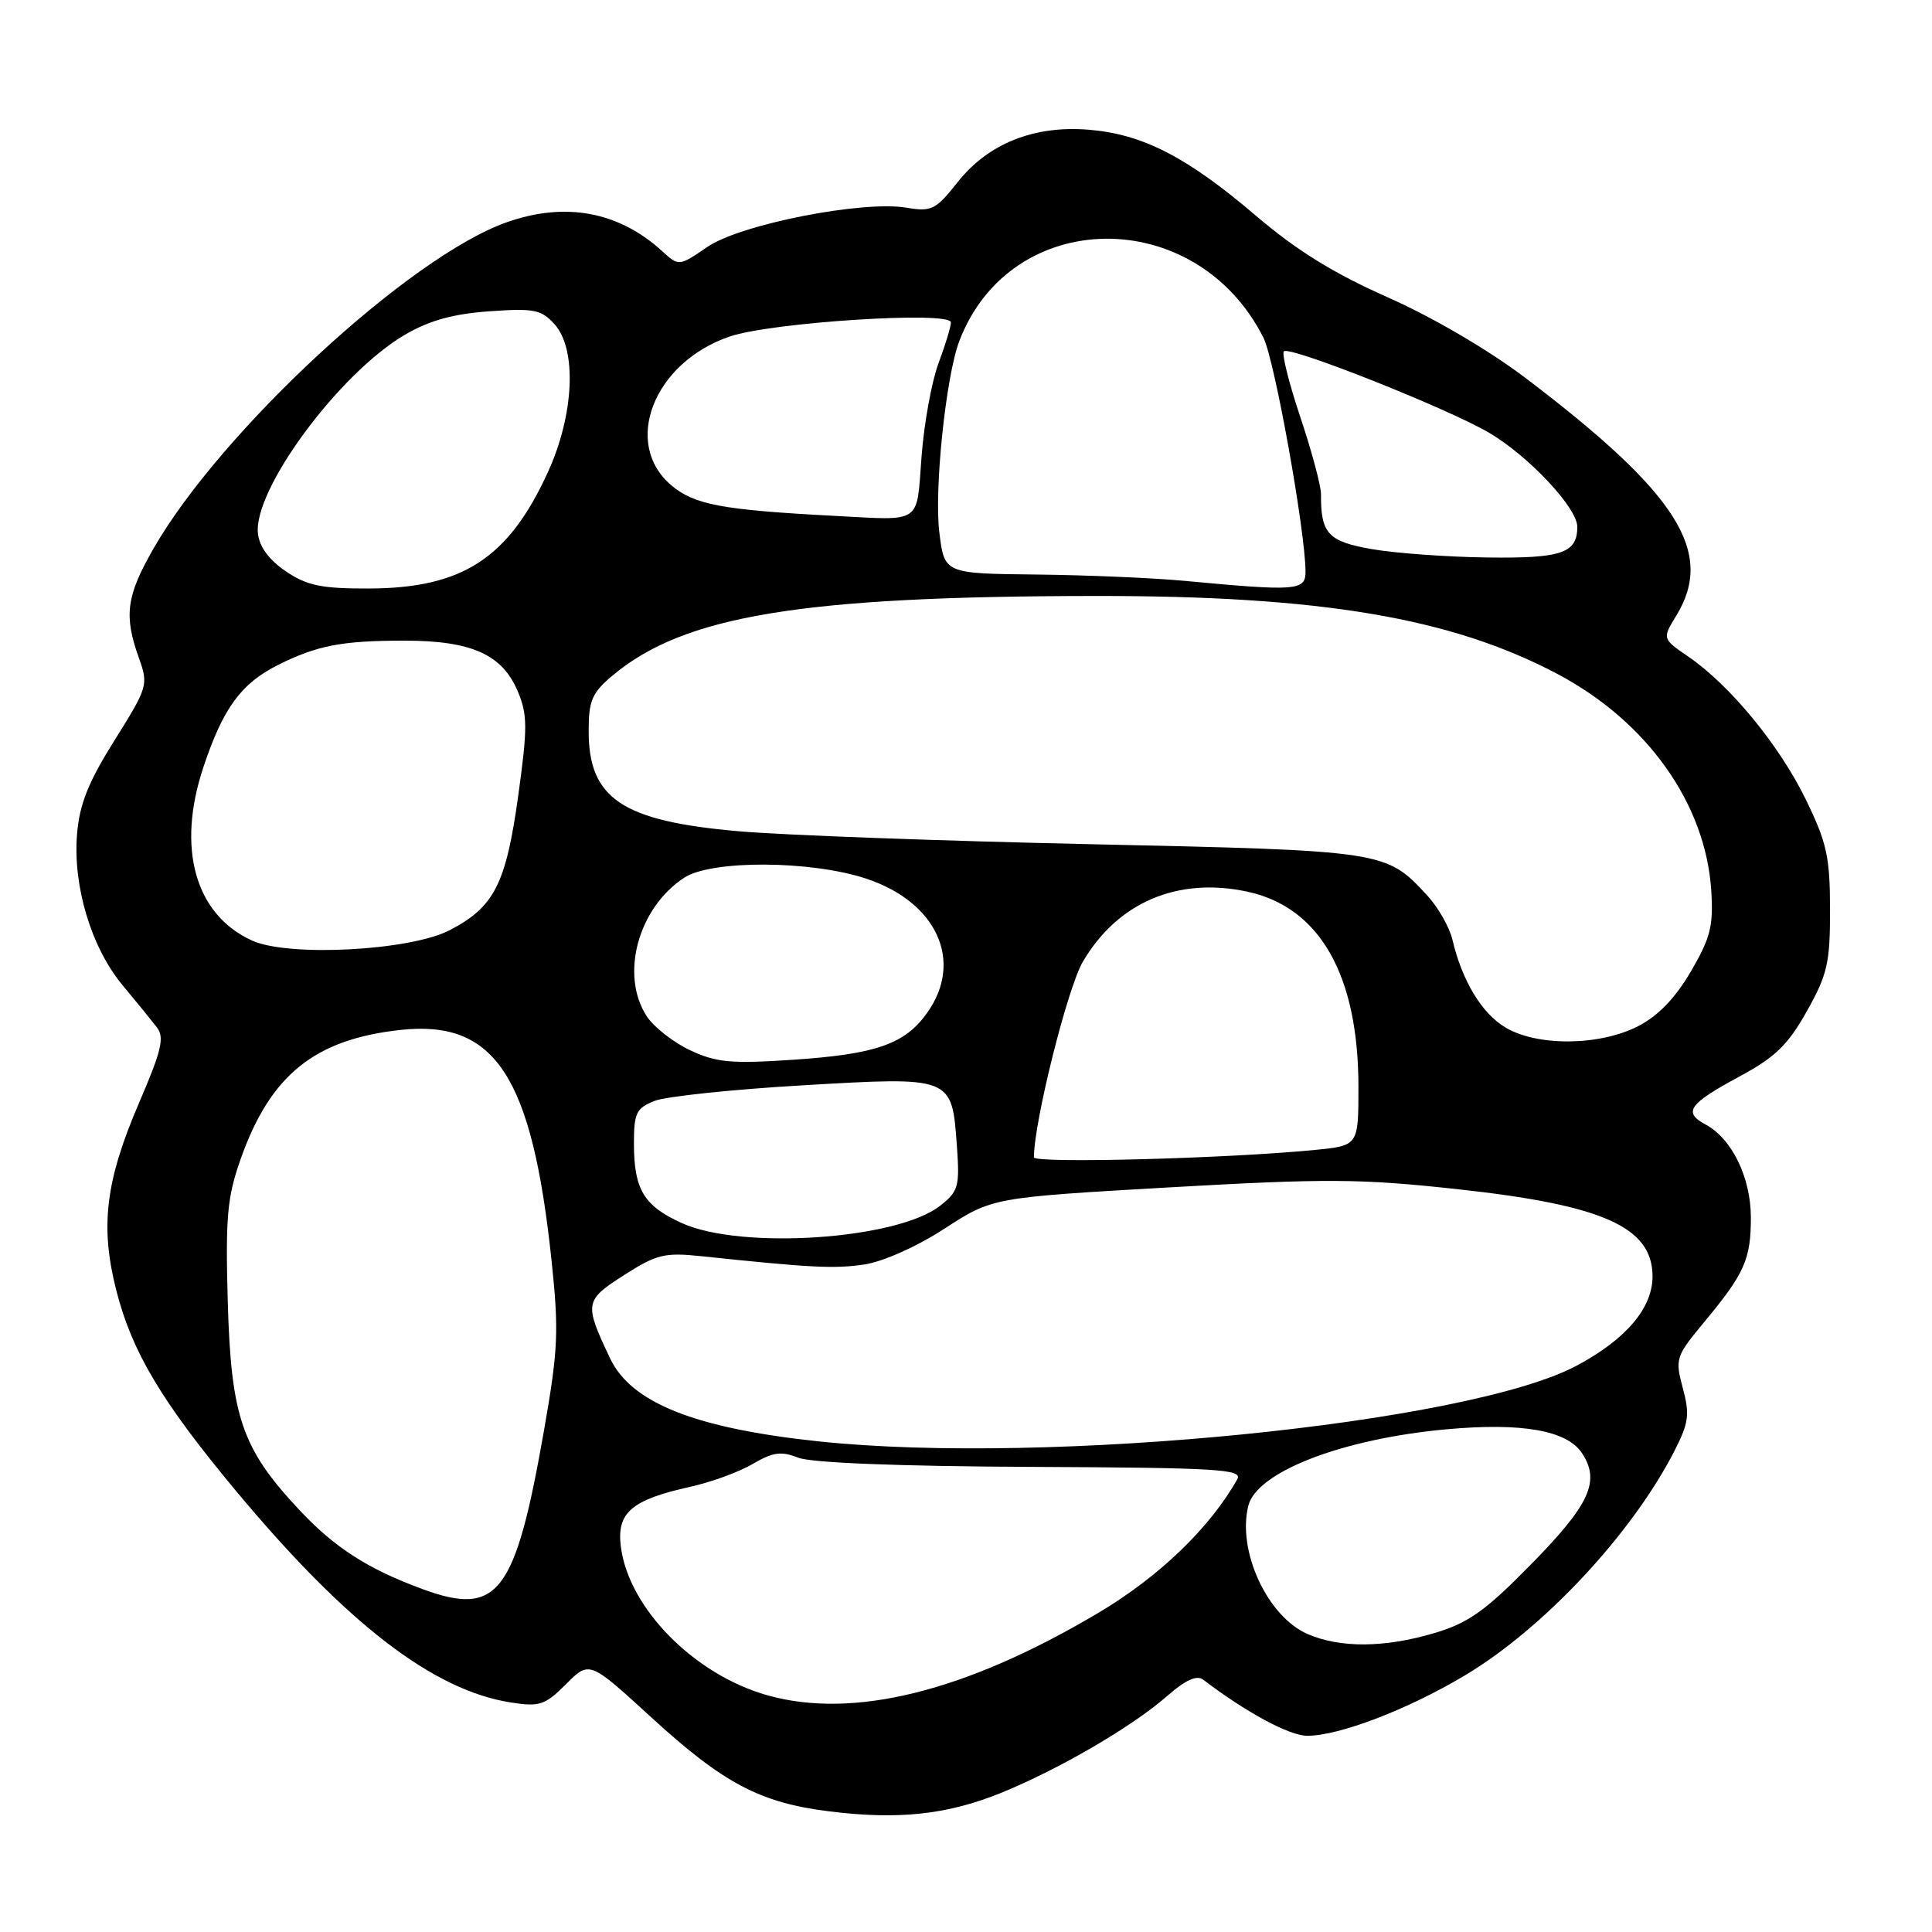 <?xml version="1.0" encoding="UTF-8" standalone="no"?>
<!DOCTYPE svg PUBLIC "-//W3C//DTD SVG 1.1//EN" "http://www.w3.org/Graphics/SVG/1.1/DTD/svg11.dtd" >
<svg xmlns="http://www.w3.org/2000/svg" xmlns:xlink="http://www.w3.org/1999/xlink" version="1.1" viewBox="0 0 256 256">
 <g >
 <path fill="currentColor"
d=" M 132.66 237.56 C 140.31 234.45 150.06 228.77 154.65 224.73 C 157.07 222.61 158.58 221.92 159.42 222.56 C 165.13 226.91 170.86 230.00 173.22 230.00 C 177.43 230.00 186.44 226.56 193.99 222.07 C 204.50 215.83 216.27 203.23 221.90 192.20 C 223.77 188.53 223.92 187.41 222.98 183.93 C 221.94 180.05 222.04 179.73 225.80 175.20 C 231.17 168.74 232.00 166.87 232.00 161.32 C 231.99 156.02 229.48 150.86 225.99 149.00 C 222.98 147.38 223.77 146.27 230.44 142.67 C 235.22 140.09 236.91 138.47 239.41 134.00 C 242.15 129.12 242.50 127.59 242.49 120.50 C 242.48 113.52 242.07 111.65 239.24 105.86 C 235.75 98.71 229.21 90.77 223.69 86.99 C 220.25 84.63 220.25 84.63 222.12 81.57 C 227.25 73.17 222.33 65.41 202.21 50.14 C 197.29 46.40 189.86 42.05 183.91 39.41 C 176.69 36.21 171.80 33.18 166.34 28.52 C 157.27 20.79 151.42 17.78 144.28 17.19 C 137.02 16.59 130.95 19.01 126.89 24.14 C 123.98 27.81 123.44 28.08 120.11 27.52 C 114.28 26.54 98.11 29.72 93.73 32.72 C 89.95 35.30 89.95 35.30 87.73 33.27 C 81.99 28.03 74.90 26.71 67.15 29.45 C 54.26 33.99 29.16 57.22 20.26 72.82 C 16.74 79.01 16.40 81.58 18.40 87.17 C 19.68 90.75 19.59 91.04 15.18 98.09 C 11.70 103.63 10.54 106.54 10.21 110.52 C 9.64 117.40 12.09 125.55 16.23 130.53 C 18.05 132.71 20.09 135.23 20.78 136.12 C 21.82 137.47 21.42 139.18 18.43 146.12 C 13.97 156.51 13.24 162.49 15.42 171.02 C 17.49 179.14 21.41 185.70 31.20 197.47 C 45.91 215.14 57.40 223.99 67.71 225.59 C 71.50 226.18 72.22 225.94 75.01 223.15 C 78.10 220.05 78.10 220.05 86.30 227.56 C 95.86 236.31 100.71 238.87 109.85 240.01 C 119.03 241.16 125.52 240.46 132.66 237.56 Z  M 101.67 224.63 C 92.03 221.91 83.37 213.17 82.28 205.05 C 81.66 200.45 83.60 198.75 91.50 197.00 C 94.25 196.39 97.97 195.03 99.76 193.97 C 102.42 192.41 103.52 192.26 105.76 193.15 C 107.48 193.83 118.97 194.29 136.65 194.37 C 161.35 194.48 164.69 194.68 163.95 196.00 C 160.32 202.46 153.57 208.95 145.49 213.74 C 127.95 224.15 113.08 227.85 101.67 224.63 Z  M 173.27 216.52 C 167.93 214.20 163.91 205.50 165.41 199.52 C 166.53 195.02 177.88 190.65 191.65 189.39 C 201.69 188.48 207.64 189.53 209.63 192.56 C 212.08 196.30 210.66 199.37 202.72 207.44 C 196.78 213.48 194.54 215.06 190.07 216.39 C 183.47 218.35 177.58 218.39 173.27 216.52 Z  M 55.95 210.55 C 48.72 207.89 44.33 205.06 39.65 200.06 C 32.04 191.93 30.62 187.77 30.18 172.49 C 29.87 161.31 30.10 158.65 31.87 153.63 C 35.80 142.46 41.67 137.71 53.08 136.47 C 65.61 135.11 70.50 142.58 73.08 167.00 C 74.07 176.36 73.96 178.82 72.09 189.50 C 68.27 211.28 65.99 214.25 55.95 210.55 Z  M 108.47 190.99 C 92.09 189.25 83.64 185.89 80.84 179.99 C 77.38 172.69 77.45 172.31 82.69 168.96 C 87.02 166.19 88.05 165.94 93.00 166.46 C 107.53 167.99 110.55 168.14 114.54 167.55 C 117.03 167.17 121.51 165.17 125.17 162.79 C 131.50 158.68 131.50 158.68 155.00 157.33 C 175.71 156.15 180.22 156.17 193.00 157.56 C 212.32 159.65 218.89 162.55 218.97 169.03 C 219.02 173.27 215.51 177.44 208.91 180.96 C 194.52 188.64 138.87 194.20 108.47 190.99 Z  M 90.33 162.06 C 85.31 159.78 84.00 157.60 84.00 151.54 C 84.00 147.46 84.31 146.83 86.75 145.87 C 88.26 145.28 97.09 144.35 106.37 143.81 C 126.20 142.65 126.13 142.62 126.79 151.81 C 127.18 157.22 127.01 157.85 124.57 159.77 C 118.87 164.25 98.20 165.64 90.33 162.06 Z  M 137.00 153.35 C 137.00 148.68 141.44 130.93 143.48 127.44 C 148.10 119.56 156.05 116.17 165.28 118.15 C 174.88 120.21 180.00 129.21 180.00 144.02 C 180.00 151.80 180.00 151.80 174.25 152.37 C 162.68 153.51 137.00 154.19 137.00 153.35 Z  M 91.46 139.17 C 89.24 138.13 86.65 136.11 85.71 134.68 C 82.13 129.22 84.53 120.32 90.66 116.30 C 94.28 113.93 107.48 114.00 114.79 116.43 C 124.16 119.54 127.72 127.38 122.85 134.21 C 119.90 138.36 116.08 139.69 105.00 140.43 C 96.90 140.97 94.90 140.79 91.46 139.17 Z  M 199.42 136.11 C 196.29 134.21 193.73 129.93 192.45 124.50 C 192.06 122.85 190.56 120.22 189.12 118.66 C 183.64 112.73 183.58 112.72 144.50 111.86 C 124.70 111.43 103.74 110.66 97.93 110.15 C 82.45 108.81 78.00 105.84 78.00 96.87 C 78.00 92.84 78.44 91.81 81.13 89.54 C 90.61 81.57 106.16 79.00 145.19 78.97 C 175.01 78.94 192.31 81.86 206.36 89.30 C 218.26 95.59 226.01 106.51 226.75 118.00 C 227.05 122.69 226.65 124.27 224.04 128.74 C 221.96 132.29 219.70 134.62 217.03 135.99 C 211.88 138.61 203.62 138.67 199.42 136.11 Z  M 33.40 124.63 C 25.85 121.20 23.37 112.39 26.95 101.66 C 29.55 93.84 31.94 90.57 36.84 88.11 C 42.04 85.52 45.29 84.89 53.59 84.89 C 62.49 84.89 66.57 86.72 68.62 91.64 C 69.91 94.71 69.91 96.45 68.67 105.42 C 67.05 117.12 65.50 120.18 59.60 123.25 C 54.35 125.98 38.24 126.83 33.40 124.63 Z  M 37.90 75.72 C 35.69 74.23 34.39 72.49 34.18 70.72 C 33.51 64.93 44.92 49.47 53.66 44.35 C 56.88 42.47 60.04 41.59 64.82 41.25 C 70.77 40.83 71.72 41.01 73.49 42.98 C 76.47 46.29 76.08 54.96 72.60 62.56 C 67.38 73.98 61.29 77.94 48.90 77.98 C 42.62 78.00 40.70 77.60 37.90 75.72 Z  M 157.00 76.97 C 152.88 76.58 144.02 76.20 137.32 76.13 C 125.14 76.00 125.14 76.00 124.47 70.58 C 123.76 64.95 125.33 49.88 127.11 45.20 C 133.91 27.33 158.48 27.05 167.41 44.74 C 168.89 47.68 172.96 70.31 172.99 75.75 C 173.00 78.27 171.77 78.36 157.00 76.97 Z  M 181.84 72.77 C 175.99 71.77 175.00 70.71 175.04 65.50 C 175.05 64.40 173.82 59.81 172.31 55.30 C 170.80 50.79 169.81 46.85 170.12 46.55 C 170.87 45.80 191.79 54.10 197.29 57.33 C 202.52 60.39 209.00 67.29 209.00 69.80 C 209.00 73.30 206.93 74.00 197.05 73.87 C 191.80 73.80 184.95 73.31 181.84 72.77 Z  M 110.50 68.35 C 95.68 67.57 92.02 66.88 88.98 64.33 C 82.40 58.79 86.60 48.03 96.69 44.59 C 102.25 42.70 126.00 41.18 126.00 42.72 C 126.00 43.29 125.26 45.72 124.36 48.12 C 123.46 50.53 122.44 56.10 122.11 60.50 C 121.42 69.57 122.31 68.97 110.50 68.35 Z "/>
</g>
</svg>